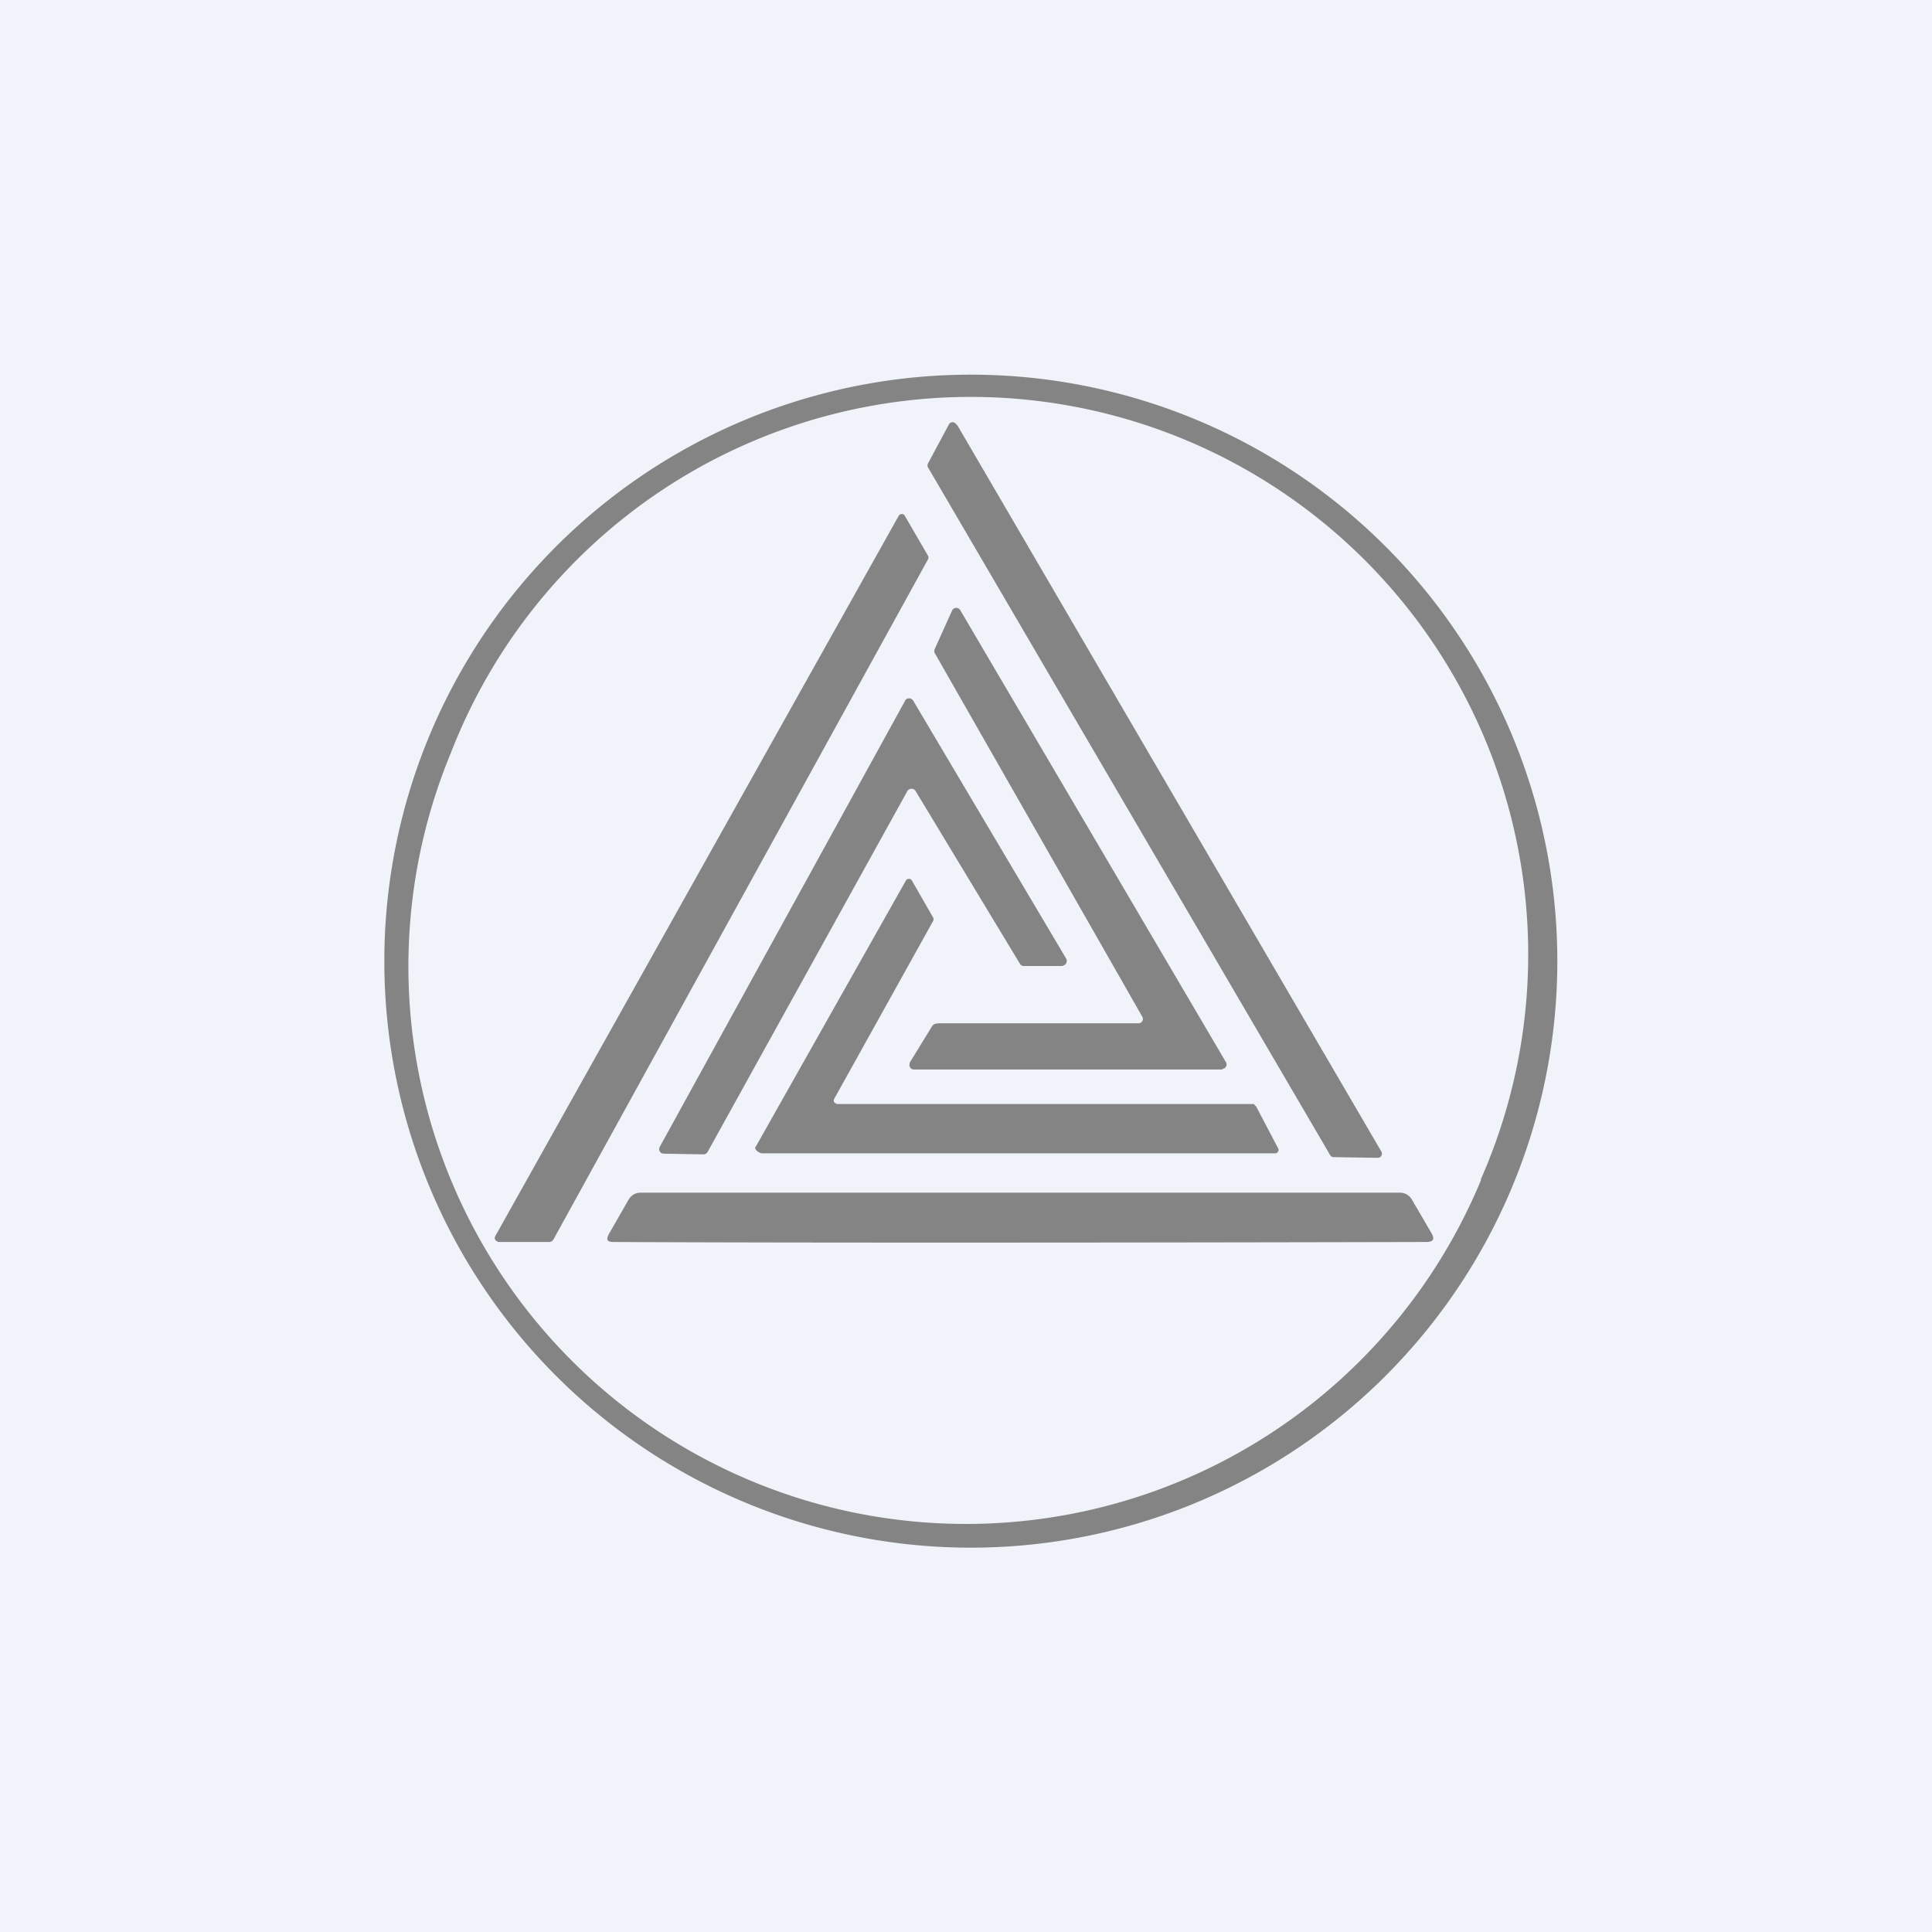 <!-- by TradeStack --><svg width="56" height="56" viewBox="0 0 56 56" xmlns="http://www.w3.org/2000/svg"><path fill="#F0F3FA" d="M0 0h56v56H0z"/><path fill-rule="evenodd" d="M40.02 40.02a17 17 0 1 0-24.04-24.04 17 17 0 0 0 24.04 24.04Zm2.9-5.83a16.16 16.16 0 1 0-29.85-12.37A16.16 16.16 0 0 0 42.93 34.2ZM27.74 12.31l12.3 21.07a.12.12 0 0 1-.1.18l-1.28-.02a.12.12 0 0 1-.1-.05L26.9 13.55a.12.12 0 0 1 0-.12l.6-1.12a.12.12 0 0 1 .22 0Zm-11.7 23.62L26.9 16.21a.1.1 0 0 0 0-.1l-.68-1.17a.1.1 0 0 0-.08-.04.1.1 0 0 0-.09.05l-11.7 20.89a.1.1 0 0 0 .04.13l.02.01.03.02h1.5l.04-.02H16a.1.1 0 0 0 .03-.05Zm17.07-6.46L27.1 18.94a.13.13 0 0 1-.01-.12l.51-1.13a.13.13 0 0 1 .11-.07.13.13 0 0 1 .12.06l7.7 13.1a.13.13 0 0 1-.05.19h-.02c-.02.02-.03.03-.05.03h-8.93a.13.13 0 0 1-.12-.13l.01-.07.65-1.06c.05-.08.18-.08.26-.08h5.72a.13.13 0 0 0 .11-.06.13.13 0 0 0 0-.13Zm-12.6 3.92 5.79-10.46a.14.14 0 0 1 .24 0l3.02 5a.14.14 0 0 0 .1.07h1.11c.02 0 .04 0 .06-.02h.01a.14.14 0 0 0 .06-.2l-4.43-7.47a.14.14 0 0 0-.19-.05.14.14 0 0 0-.05.06l-7.1 12.91a.14.14 0 0 0 .05.2l.07.01 1.14.02a.14.14 0 0 0 .12-.07ZM24.26 32h12.08l.03.03s0 .02.02.02a.1.1 0 0 1 .03.04l.63 1.2a.1.1 0 0 1-.08.14H22.09c-.06 0-.2-.08-.2-.16 0-.01 0-.03.02-.04l4.35-7.71a.1.1 0 0 1 .17 0l.62 1.08a.1.1 0 0 1 0 .09l-2.87 5.16a.1.1 0 0 0 0 .1l.04.03a.1.1 0 0 0 .04.02Zm16.67 2.78a.4.4 0 0 0-.36-.21h-22c-.16 0-.28.08-.36.22l-.55.96c-.11.19-.06.26.16.25 7.83.04 23.5 0 23.5 0 .22 0 .28-.07.17-.26l-.56-.96Z" fill="#848484"/></svg>